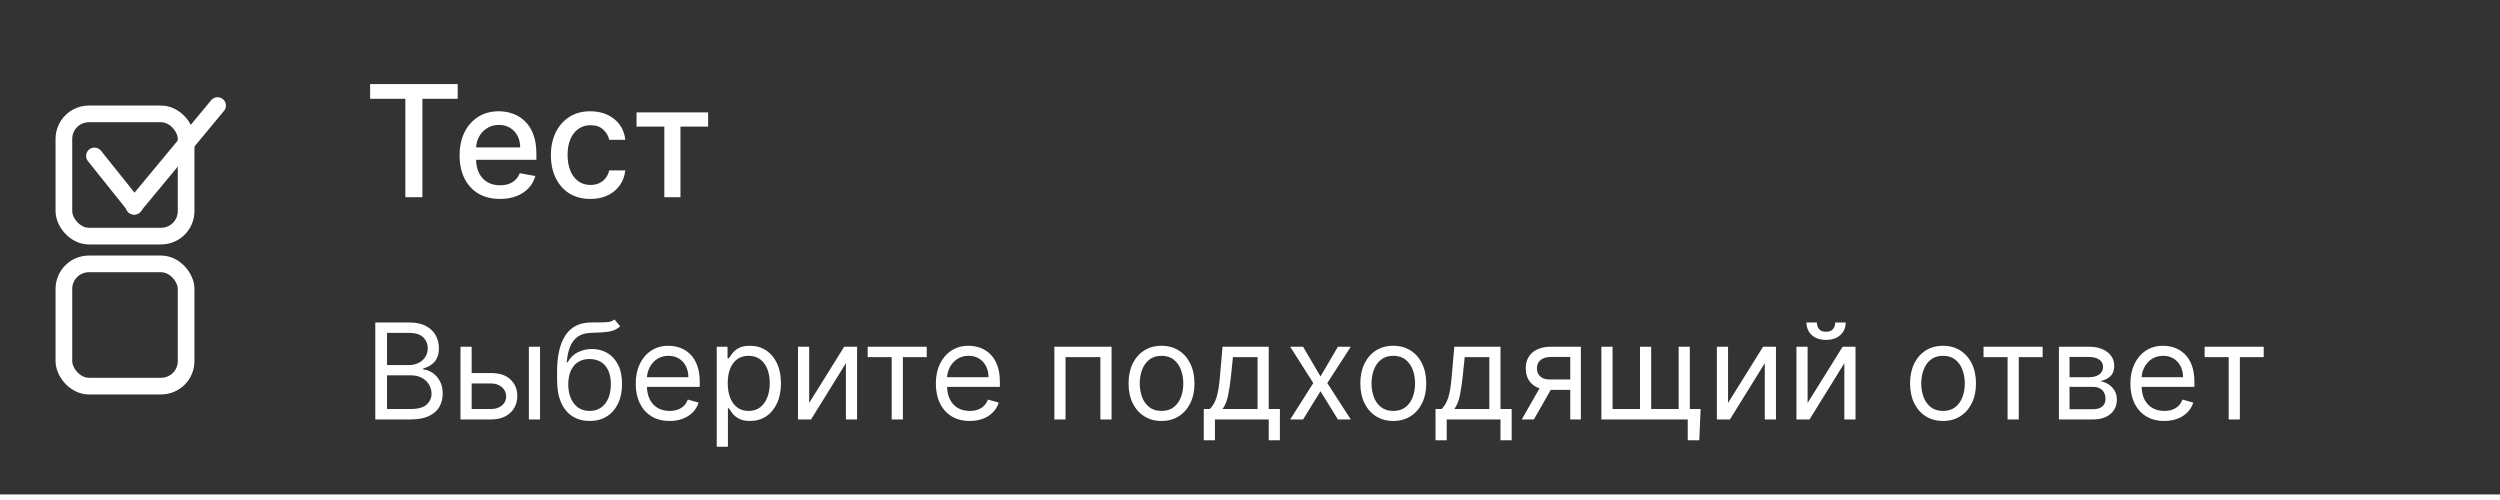<svg width="450" height="90" viewBox="0 0 450 90" fill="none" xmlns="http://www.w3.org/2000/svg">
<rect x="0" y="0" width="450" height="90" fill="#333333" stroke="none"/>
<rect x="11.5" y="20.5" width="22" height="22" rx="4.5" stroke="white" stroke-width="3"/>
<rect x="11.5" y="47.5" width="22" height="22" rx="4.5" stroke="white" stroke-width="3"/>
<path d="M17 28.065L24.222 37.093" stroke="white" stroke-width="3" stroke-linecap="round"/>
<path d="M24.119 37.137L39.165 19" stroke="white" stroke-width="3" stroke-linecap="round"/>
<path d="M66.624 17.781V15.136H82.383V17.781H76.03V35.5H72.967V17.781H66.624ZM89.995 35.808C88.49 35.808 87.194 35.487 86.107 34.844C85.027 34.194 84.192 33.283 83.602 32.109C83.018 30.93 82.727 29.547 82.727 27.963C82.727 26.399 83.018 25.02 83.602 23.827C84.192 22.634 85.013 21.702 86.067 21.033C87.128 20.363 88.368 20.028 89.786 20.028C90.648 20.028 91.483 20.171 92.292 20.456C93.101 20.741 93.826 21.188 94.469 21.798C95.112 22.408 95.62 23.2 95.991 24.175C96.362 25.142 96.548 26.319 96.548 27.704V28.759H84.407V26.531H93.634C93.634 25.749 93.475 25.056 93.157 24.453C92.839 23.843 92.391 23.363 91.815 23.011C91.245 22.66 90.575 22.484 89.806 22.484C88.971 22.484 88.242 22.69 87.619 23.101C87.002 23.505 86.525 24.035 86.187 24.692C85.855 25.341 85.69 26.047 85.69 26.81V28.55C85.69 29.57 85.869 30.439 86.227 31.155C86.591 31.871 87.098 32.418 87.748 32.795C88.397 33.167 89.156 33.352 90.025 33.352C90.588 33.352 91.102 33.273 91.566 33.114C92.03 32.948 92.431 32.703 92.769 32.378C93.107 32.053 93.366 31.652 93.545 31.175L96.359 31.682C96.133 32.51 95.729 33.236 95.146 33.859C94.569 34.476 93.843 34.956 92.968 35.301C92.1 35.639 91.109 35.808 89.995 35.808ZM106.279 35.808C104.801 35.808 103.529 35.474 102.461 34.804C101.401 34.128 100.585 33.197 100.015 32.01C99.445 30.823 99.16 29.465 99.16 27.933C99.16 26.382 99.452 25.013 100.035 23.827C100.618 22.634 101.44 21.702 102.501 21.033C103.562 20.363 104.811 20.028 106.25 20.028C107.41 20.028 108.444 20.244 109.352 20.675C110.26 21.099 110.993 21.695 111.549 22.465C112.113 23.233 112.448 24.132 112.554 25.159H109.66C109.501 24.443 109.136 23.827 108.566 23.31C108.003 22.793 107.247 22.534 106.299 22.534C105.471 22.534 104.745 22.753 104.122 23.19C103.505 23.621 103.025 24.238 102.68 25.04C102.335 25.835 102.163 26.776 102.163 27.864C102.163 28.977 102.332 29.938 102.67 30.747C103.008 31.556 103.485 32.182 104.102 32.626C104.725 33.071 105.458 33.293 106.299 33.293C106.863 33.293 107.373 33.19 107.831 32.984C108.295 32.772 108.682 32.471 108.994 32.08C109.312 31.688 109.534 31.218 109.66 30.668H112.554C112.448 31.655 112.126 32.537 111.589 33.312C111.052 34.088 110.333 34.698 109.431 35.142C108.537 35.586 107.486 35.808 106.279 35.808ZM114.577 22.793V20.227H127.463V22.793H122.482V35.5H119.578V22.793H114.577Z" fill="white"/>
<path d="M67.551 75.5V58.045H73.653C74.869 58.045 75.872 58.256 76.662 58.676C77.452 59.091 78.04 59.651 78.426 60.355C78.812 61.054 79.006 61.83 79.006 62.682C79.006 63.432 78.872 64.051 78.605 64.54C78.344 65.028 77.997 65.415 77.565 65.699C77.139 65.983 76.676 66.193 76.176 66.329V66.5C76.71 66.534 77.247 66.722 77.787 67.062C78.327 67.403 78.778 67.892 79.142 68.528C79.506 69.165 79.688 69.943 79.688 70.864C79.688 71.739 79.489 72.526 79.091 73.224C78.693 73.923 78.065 74.477 77.207 74.886C76.349 75.296 75.233 75.5 73.858 75.5H67.551ZM69.665 73.625H73.858C75.239 73.625 76.219 73.358 76.798 72.824C77.383 72.284 77.676 71.631 77.676 70.864C77.676 70.273 77.526 69.727 77.224 69.227C76.923 68.722 76.494 68.318 75.938 68.017C75.381 67.71 74.722 67.557 73.96 67.557H69.665V73.625ZM69.665 65.716H73.585C74.222 65.716 74.796 65.591 75.307 65.341C75.824 65.091 76.233 64.739 76.534 64.284C76.841 63.83 76.994 63.295 76.994 62.682C76.994 61.915 76.727 61.264 76.193 60.73C75.659 60.19 74.812 59.92 73.653 59.92H69.665V65.716ZM84.626 67.148H88.376C89.91 67.148 91.084 67.537 91.896 68.315C92.709 69.094 93.115 70.079 93.115 71.273C93.115 72.057 92.933 72.77 92.57 73.412C92.206 74.048 91.672 74.557 90.967 74.938C90.263 75.312 89.399 75.5 88.376 75.5H82.888V62.409H84.899V73.625H88.376C89.172 73.625 89.825 73.415 90.337 72.994C90.848 72.574 91.104 72.034 91.104 71.375C91.104 70.682 90.848 70.117 90.337 69.679C89.825 69.242 89.172 69.023 88.376 69.023H84.626V67.148ZM95.195 75.5V62.409H97.206V75.5H95.195ZM110.604 57.5L111.626 58.727C111.229 59.114 110.768 59.383 110.246 59.537C109.723 59.69 109.132 59.784 108.473 59.818C107.814 59.852 107.081 59.886 106.274 59.92C105.365 59.955 104.612 60.176 104.016 60.585C103.419 60.994 102.959 61.585 102.635 62.358C102.311 63.131 102.104 64.079 102.013 65.204H102.183C102.626 64.386 103.24 63.784 104.024 63.398C104.808 63.011 105.649 62.818 106.547 62.818C107.57 62.818 108.49 63.057 109.308 63.534C110.126 64.011 110.774 64.719 111.251 65.656C111.729 66.594 111.967 67.75 111.967 69.125C111.967 70.494 111.723 71.676 111.234 72.671C110.751 73.665 110.072 74.432 109.197 74.972C108.328 75.506 107.308 75.773 106.138 75.773C104.967 75.773 103.942 75.497 103.061 74.946C102.18 74.389 101.496 73.565 101.007 72.474C100.518 71.378 100.274 70.023 100.274 68.409V67.011C100.274 64.097 100.768 61.886 101.757 60.381C102.751 58.875 104.246 58.097 106.24 58.045C106.945 58.023 107.572 58.017 108.124 58.028C108.675 58.04 109.155 58.014 109.564 57.952C109.973 57.889 110.32 57.739 110.604 57.5ZM106.138 73.966C106.928 73.966 107.607 73.767 108.175 73.369C108.749 72.972 109.189 72.412 109.496 71.69C109.803 70.963 109.956 70.108 109.956 69.125C109.956 68.171 109.8 67.358 109.487 66.688C109.18 66.017 108.74 65.506 108.166 65.153C107.592 64.801 106.905 64.625 106.104 64.625C105.518 64.625 104.993 64.724 104.527 64.923C104.061 65.122 103.663 65.415 103.334 65.801C103.004 66.188 102.749 66.659 102.567 67.216C102.391 67.773 102.297 68.409 102.286 69.125C102.286 70.591 102.629 71.764 103.317 72.645C104.004 73.526 104.945 73.966 106.138 73.966ZM120.533 75.773C119.271 75.773 118.183 75.494 117.268 74.938C116.359 74.375 115.658 73.591 115.163 72.585C114.675 71.574 114.43 70.398 114.43 69.057C114.43 67.716 114.675 66.534 115.163 65.511C115.658 64.483 116.345 63.682 117.226 63.108C118.112 62.528 119.146 62.239 120.328 62.239C121.01 62.239 121.683 62.352 122.348 62.58C123.013 62.807 123.618 63.176 124.163 63.688C124.709 64.193 125.143 64.864 125.467 65.699C125.791 66.534 125.953 67.562 125.953 68.784V69.636H115.862V67.898H123.908C123.908 67.159 123.76 66.5 123.464 65.921C123.175 65.341 122.76 64.883 122.22 64.548C121.686 64.213 121.055 64.046 120.328 64.046C119.527 64.046 118.834 64.244 118.249 64.642C117.669 65.034 117.223 65.546 116.911 66.176C116.598 66.807 116.442 67.483 116.442 68.204V69.364C116.442 70.352 116.612 71.19 116.953 71.878C117.3 72.56 117.78 73.079 118.393 73.438C119.007 73.79 119.72 73.966 120.533 73.966C121.061 73.966 121.538 73.892 121.964 73.744C122.396 73.591 122.768 73.364 123.081 73.062C123.393 72.756 123.635 72.375 123.805 71.921L125.749 72.466C125.544 73.125 125.2 73.704 124.717 74.204C124.234 74.699 123.638 75.085 122.928 75.364C122.217 75.636 121.419 75.773 120.533 75.773ZM129.013 80.409V62.409H130.956V64.489H131.195C131.342 64.261 131.547 63.972 131.808 63.619C132.075 63.261 132.456 62.943 132.95 62.665C133.45 62.381 134.126 62.239 134.979 62.239C136.081 62.239 137.053 62.514 137.893 63.065C138.734 63.617 139.391 64.398 139.862 65.409C140.334 66.421 140.57 67.614 140.57 68.989C140.57 70.375 140.334 71.577 139.862 72.594C139.391 73.605 138.737 74.389 137.902 74.946C137.067 75.497 136.104 75.773 135.013 75.773C134.172 75.773 133.499 75.633 132.993 75.355C132.487 75.071 132.098 74.75 131.825 74.392C131.553 74.028 131.342 73.727 131.195 73.489H131.024V80.409H129.013ZM130.99 68.954C130.99 69.943 131.135 70.815 131.425 71.571C131.714 72.321 132.138 72.909 132.695 73.335C133.251 73.756 133.933 73.966 134.74 73.966C135.581 73.966 136.283 73.744 136.845 73.301C137.413 72.852 137.839 72.25 138.124 71.494C138.413 70.733 138.558 69.886 138.558 68.954C138.558 68.034 138.416 67.204 138.132 66.466C137.854 65.722 137.43 65.133 136.862 64.702C136.3 64.264 135.592 64.046 134.74 64.046C133.922 64.046 133.234 64.253 132.678 64.668C132.121 65.077 131.7 65.651 131.416 66.389C131.132 67.122 130.99 67.977 130.99 68.954ZM145.649 72.534L151.956 62.409H154.274V75.5H152.263V65.375L145.99 75.5H143.638V62.409H145.649V72.534ZM156.177 64.284V62.409H166.813V64.284H162.518V75.5H160.506V64.284H156.177ZM174.556 75.773C173.295 75.773 172.207 75.494 171.292 74.938C170.383 74.375 169.681 73.591 169.187 72.585C168.698 71.574 168.454 70.398 168.454 69.057C168.454 67.716 168.698 66.534 169.187 65.511C169.681 64.483 170.369 63.682 171.249 63.108C172.136 62.528 173.17 62.239 174.352 62.239C175.033 62.239 175.707 62.352 176.371 62.58C177.036 62.807 177.641 63.176 178.187 63.688C178.732 64.193 179.167 64.864 179.491 65.699C179.815 66.534 179.977 67.562 179.977 68.784V69.636H169.886V67.898H177.931C177.931 67.159 177.783 66.5 177.488 65.921C177.198 65.341 176.783 64.883 176.244 64.548C175.71 64.213 175.079 64.046 174.352 64.046C173.55 64.046 172.857 64.244 172.272 64.642C171.692 65.034 171.246 65.546 170.934 66.176C170.621 66.807 170.465 67.483 170.465 68.204V69.364C170.465 70.352 170.636 71.19 170.977 71.878C171.323 72.56 171.803 73.079 172.417 73.438C173.031 73.79 173.744 73.966 174.556 73.966C175.085 73.966 175.562 73.892 175.988 73.744C176.42 73.591 176.792 73.364 177.104 73.062C177.417 72.756 177.658 72.375 177.829 71.921L179.772 72.466C179.567 73.125 179.224 73.704 178.741 74.204C178.258 74.699 177.661 75.085 176.951 75.364C176.241 75.636 175.442 75.773 174.556 75.773ZM189.786 75.5V62.409H200.082V75.5H198.07V64.284H191.798V75.5H189.786ZM209.073 75.773C207.891 75.773 206.854 75.492 205.962 74.929C205.076 74.367 204.383 73.579 203.883 72.568C203.388 71.557 203.141 70.375 203.141 69.023C203.141 67.659 203.388 66.469 203.883 65.452C204.383 64.435 205.076 63.645 205.962 63.082C206.854 62.52 207.891 62.239 209.073 62.239C210.255 62.239 211.289 62.52 212.175 63.082C213.067 63.645 213.761 64.435 214.255 65.452C214.755 66.469 215.005 67.659 215.005 69.023C215.005 70.375 214.755 71.557 214.255 72.568C213.761 73.579 213.067 74.367 212.175 74.929C211.289 75.492 210.255 75.773 209.073 75.773ZM209.073 73.966C209.971 73.966 210.71 73.736 211.289 73.276C211.869 72.815 212.298 72.21 212.576 71.46C212.854 70.71 212.994 69.898 212.994 69.023C212.994 68.148 212.854 67.332 212.576 66.577C212.298 65.821 211.869 65.21 211.289 64.744C210.71 64.278 209.971 64.046 209.073 64.046C208.175 64.046 207.437 64.278 206.857 64.744C206.278 65.21 205.849 65.821 205.57 66.577C205.292 67.332 205.153 68.148 205.153 69.023C205.153 69.898 205.292 70.71 205.57 71.46C205.849 72.21 206.278 72.815 206.857 73.276C207.437 73.736 208.175 73.966 209.073 73.966ZM216.678 79.25V73.625H217.768C218.036 73.347 218.266 73.046 218.459 72.722C218.652 72.398 218.82 72.014 218.962 71.571C219.109 71.122 219.234 70.577 219.337 69.935C219.439 69.287 219.53 68.506 219.609 67.591L220.053 62.409H228.371V73.625H230.382V79.25H228.371V75.5H218.689V79.25H216.678ZM220.053 73.625H226.359V64.284H221.928L221.587 67.591C221.445 68.96 221.268 70.156 221.058 71.179C220.848 72.202 220.513 73.017 220.053 73.625ZM234.552 62.409L237.688 67.761L240.825 62.409H243.143L238.915 68.954L243.143 75.5H240.825L237.688 70.421L234.552 75.5H232.234L236.393 68.954L232.234 62.409H234.552ZM250.792 75.773C249.61 75.773 248.573 75.492 247.681 74.929C246.795 74.367 246.102 73.579 245.602 72.568C245.107 71.557 244.86 70.375 244.86 69.023C244.86 67.659 245.107 66.469 245.602 65.452C246.102 64.435 246.795 63.645 247.681 63.082C248.573 62.52 249.61 62.239 250.792 62.239C251.974 62.239 253.008 62.52 253.894 63.082C254.786 63.645 255.479 64.435 255.974 65.452C256.474 66.469 256.724 67.659 256.724 69.023C256.724 70.375 256.474 71.557 255.974 72.568C255.479 73.579 254.786 74.367 253.894 74.929C253.008 75.492 251.974 75.773 250.792 75.773ZM250.792 73.966C251.69 73.966 252.428 73.736 253.008 73.276C253.587 72.815 254.016 72.21 254.295 71.46C254.573 70.71 254.712 69.898 254.712 69.023C254.712 68.148 254.573 67.332 254.295 66.577C254.016 65.821 253.587 65.21 253.008 64.744C252.428 64.278 251.69 64.046 250.792 64.046C249.894 64.046 249.156 64.278 248.576 64.744C247.996 65.21 247.567 65.821 247.289 66.577C247.011 67.332 246.871 68.148 246.871 69.023C246.871 69.898 247.011 70.71 247.289 71.46C247.567 72.21 247.996 72.815 248.576 73.276C249.156 73.736 249.894 73.966 250.792 73.966ZM258.396 79.25V73.625H259.487C259.754 73.347 259.984 73.046 260.178 72.722C260.371 72.398 260.538 72.014 260.68 71.571C260.828 71.122 260.953 70.577 261.055 69.935C261.158 69.287 261.249 68.506 261.328 67.591L261.771 62.409H270.089V73.625H272.101V79.25H270.089V75.5H260.408V79.25H258.396ZM261.771 73.625H268.078V64.284H263.646L263.305 67.591C263.163 68.96 262.987 70.156 262.777 71.179C262.567 72.202 262.232 73.017 261.771 73.625ZM282.646 75.5V64.25H279.168C278.384 64.25 277.768 64.432 277.319 64.796C276.87 65.159 276.646 65.659 276.646 66.296C276.646 66.921 276.847 67.412 277.251 67.77C277.66 68.128 278.219 68.307 278.93 68.307H283.157V70.182H278.93C278.043 70.182 277.279 70.026 276.637 69.713C275.995 69.401 275.501 68.954 275.154 68.375C274.808 67.79 274.634 67.097 274.634 66.296C274.634 65.489 274.816 64.796 275.18 64.216C275.543 63.636 276.063 63.19 276.739 62.878C277.421 62.565 278.231 62.409 279.168 62.409H284.555V75.5H282.646ZM273.918 75.5L277.634 68.989H279.816L276.1 75.5H273.918ZM306.111 73.625L305.872 79.25H303.793V75.5H302.088V73.625H306.111ZM288.247 62.409H290.259V73.625H295.202V62.409H297.213V73.625H302.156V62.409H304.168V75.5H288.247V62.409ZM311.048 72.534L317.354 62.409H319.673V75.5H317.661V65.375L311.388 75.5H309.036V62.409H311.048V72.534ZM325.368 72.534L331.675 62.409H333.993V75.5H331.982V65.375L325.709 75.5H323.357V62.409H325.368V72.534ZM330.345 58.045H332.22C332.22 58.966 331.902 59.719 331.266 60.304C330.629 60.889 329.766 61.182 328.675 61.182C327.601 61.182 326.746 60.889 326.109 60.304C325.479 59.719 325.163 58.966 325.163 58.045H327.038C327.038 58.489 327.161 58.878 327.405 59.213C327.655 59.548 328.078 59.716 328.675 59.716C329.271 59.716 329.697 59.548 329.953 59.213C330.214 58.878 330.345 58.489 330.345 58.045ZM349.745 75.773C348.563 75.773 347.526 75.492 346.634 74.929C345.748 74.367 345.055 73.579 344.555 72.568C344.06 71.557 343.813 70.375 343.813 69.023C343.813 67.659 344.06 66.469 344.555 65.452C345.055 64.435 345.748 63.645 346.634 63.082C347.526 62.52 348.563 62.239 349.745 62.239C350.927 62.239 351.961 62.52 352.847 63.082C353.739 63.645 354.433 64.435 354.927 65.452C355.427 66.469 355.677 67.659 355.677 69.023C355.677 70.375 355.427 71.557 354.927 72.568C354.433 73.579 353.739 74.367 352.847 74.929C351.961 75.492 350.927 75.773 349.745 75.773ZM349.745 73.966C350.643 73.966 351.381 73.736 351.961 73.276C352.54 72.815 352.969 72.21 353.248 71.46C353.526 70.71 353.665 69.898 353.665 69.023C353.665 68.148 353.526 67.332 353.248 66.577C352.969 65.821 352.54 65.21 351.961 64.744C351.381 64.278 350.643 64.046 349.745 64.046C348.847 64.046 348.109 64.278 347.529 64.744C346.95 65.21 346.521 65.821 346.242 66.577C345.964 67.332 345.825 68.148 345.825 69.023C345.825 69.898 345.964 70.71 346.242 71.46C346.521 72.21 346.95 72.815 347.529 73.276C348.109 73.736 348.847 73.966 349.745 73.966ZM357.036 64.284V62.409H367.673V64.284H363.377V75.5H361.366V64.284H357.036ZM370.607 75.5V62.409H375.959C377.368 62.409 378.487 62.727 379.317 63.364C380.146 64 380.561 64.841 380.561 65.886C380.561 66.682 380.325 67.298 379.854 67.736C379.382 68.168 378.777 68.46 378.038 68.614C378.521 68.682 378.99 68.852 379.445 69.125C379.905 69.398 380.286 69.773 380.587 70.25C380.888 70.722 381.038 71.301 381.038 71.989C381.038 72.659 380.868 73.258 380.527 73.787C380.186 74.315 379.697 74.733 379.061 75.04C378.425 75.347 377.663 75.5 376.777 75.5H370.607ZM372.516 73.659H376.777C377.47 73.659 378.013 73.494 378.405 73.165C378.797 72.835 378.993 72.386 378.993 71.818C378.993 71.142 378.797 70.611 378.405 70.224C378.013 69.832 377.47 69.636 376.777 69.636H372.516V73.659ZM372.516 67.898H375.959C376.499 67.898 376.962 67.824 377.348 67.676C377.734 67.523 378.03 67.307 378.234 67.028C378.445 66.744 378.55 66.409 378.55 66.023C378.55 65.472 378.32 65.04 377.859 64.727C377.399 64.409 376.766 64.25 375.959 64.25H372.516V67.898ZM389.572 75.773C388.31 75.773 387.222 75.494 386.308 74.938C385.398 74.375 384.697 73.591 384.202 72.585C383.714 71.574 383.469 70.398 383.469 69.057C383.469 67.716 383.714 66.534 384.202 65.511C384.697 64.483 385.384 63.682 386.265 63.108C387.151 62.528 388.185 62.239 389.367 62.239C390.049 62.239 390.722 62.352 391.387 62.58C392.052 62.807 392.657 63.176 393.202 63.688C393.748 64.193 394.183 64.864 394.506 65.699C394.83 66.534 394.992 67.562 394.992 68.784V69.636H384.901V67.898H392.947C392.947 67.159 392.799 66.5 392.504 65.921C392.214 65.341 391.799 64.883 391.259 64.548C390.725 64.213 390.094 64.046 389.367 64.046C388.566 64.046 387.873 64.244 387.288 64.642C386.708 65.034 386.262 65.546 385.95 66.176C385.637 66.807 385.481 67.483 385.481 68.204V69.364C385.481 70.352 385.651 71.19 385.992 71.878C386.339 72.56 386.819 73.079 387.433 73.438C388.046 73.79 388.759 73.966 389.572 73.966C390.1 73.966 390.577 73.892 391.004 73.744C391.435 73.591 391.808 73.364 392.12 73.062C392.433 72.756 392.674 72.375 392.844 71.921L394.788 72.466C394.583 73.125 394.239 73.704 393.756 74.204C393.273 74.699 392.677 75.085 391.967 75.364C391.256 75.636 390.458 75.773 389.572 75.773ZM396.833 64.284V62.409H407.469V64.284H403.174V75.5H401.163V64.284H396.833Z" fill="white"/>
<path d="M450 89H0V91H450V89Z" fill="white" mask="url(#path-1-inside-1_743_948)"/>
</svg>
